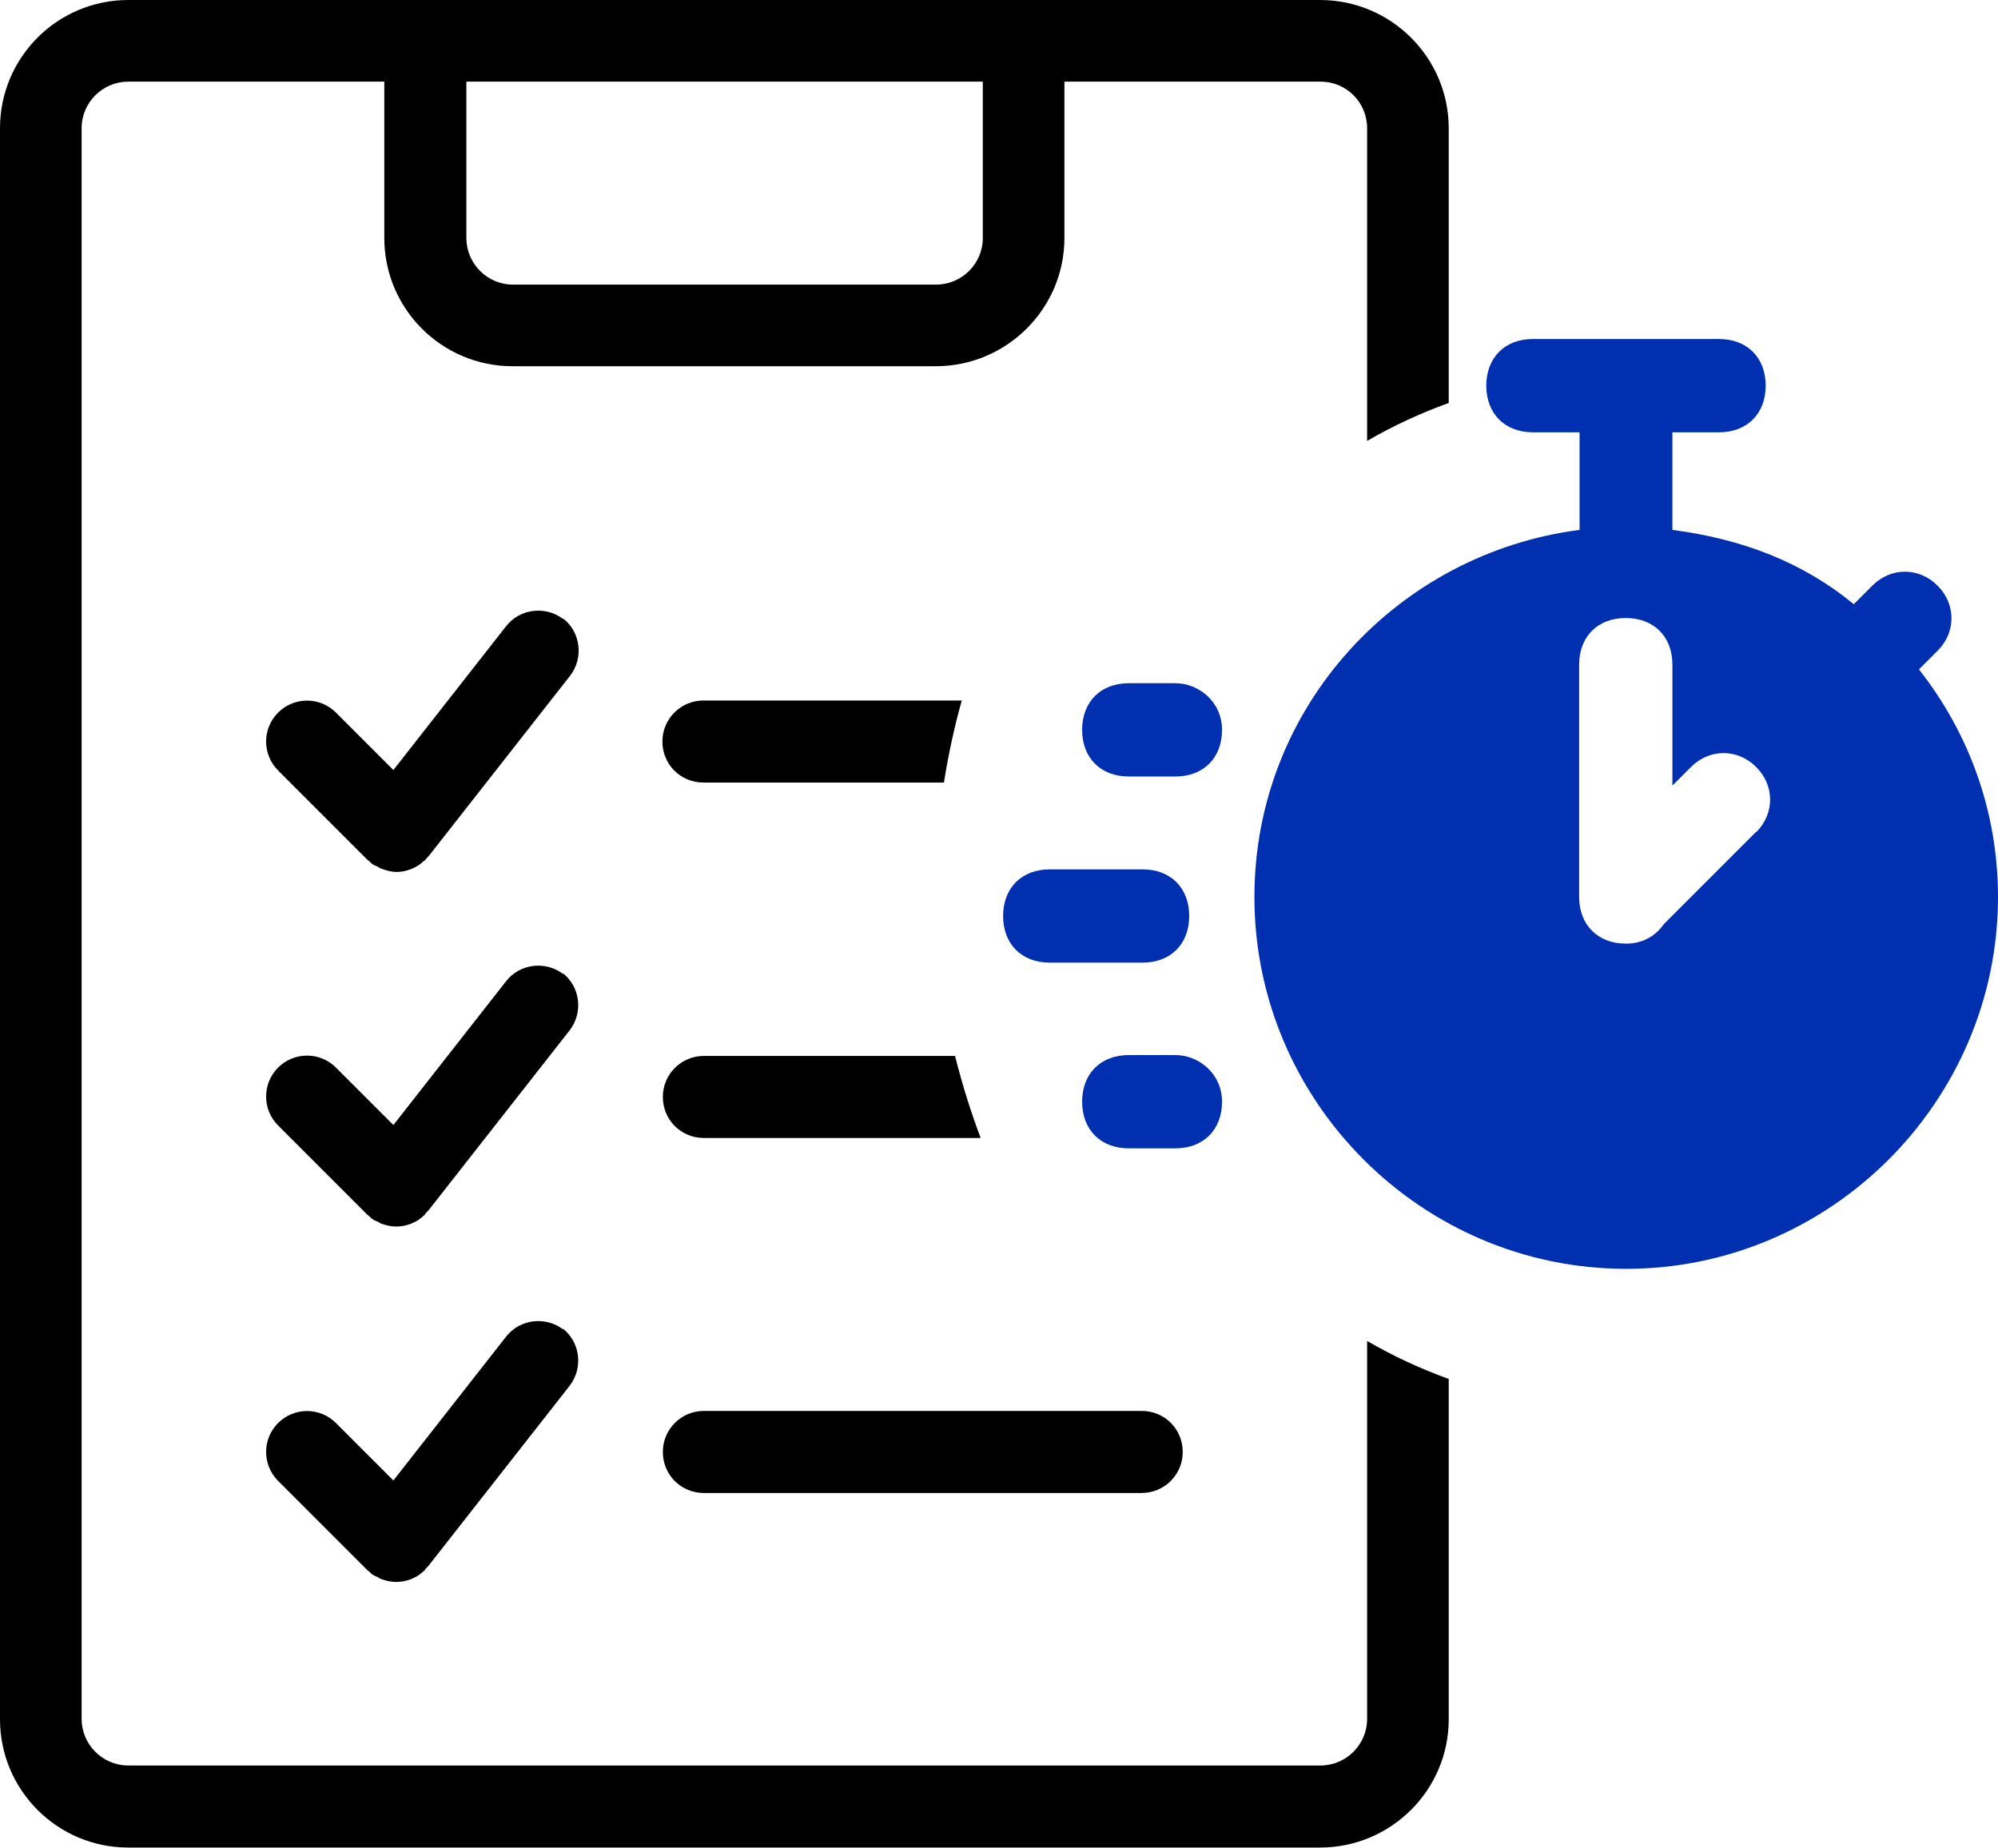 <?xml version="1.0" encoding="UTF-8"?>
<svg id="Capa_2" data-name="Capa 2" xmlns="http://www.w3.org/2000/svg" viewBox="0 0 46.27 42.79">
  <defs>
    <style>
      .cls-1 {
        fill: #002fb0;
      }
    </style>
  </defs>
  <g id="Capa_1-2" data-name="Capa 1">
    <g>
      <path d="M13.05,14.34c-.41-.32-1.01-.25-1.33.16l-2.61,3.33-1.33-1.33c-.37-.37-.97-.37-1.34,0-.37.37-.37.97,0,1.34l2.08,2.08s.01,0,.02.01c.02.02.04.04.06.06.05.04.1.06.15.08.03.02.06.04.1.05.11.04.22.07.33.07h0c.11,0,.22-.02.32-.06.02,0,.03-.01.05-.02.1-.04.19-.1.27-.18,0,0,.02,0,.03-.02,0,0,.01-.02.02-.03.02-.02.04-.04.06-.06l3.27-4.17c.32-.41.25-1.01-.16-1.33"/>
      <path d="M13.05,22.56c-.41-.32-1.01-.25-1.33.16l-2.61,3.33-1.33-1.33c-.37-.37-.97-.37-1.34,0-.37.37-.37.97,0,1.34l2.08,2.08s.01,0,.02.01c.02.02.04.04.06.06.05.04.1.06.15.08.03.02.06.04.1.05.11.04.22.06.33.06h0c.11,0,.22-.02.32-.06.02,0,.03-.01.05-.02.1-.04.19-.1.27-.18,0,0,.02,0,.02-.02,0,0,.01-.02.02-.03.02-.02.04-.04.06-.06l3.27-4.17c.32-.41.25-1.01-.16-1.33"/>
      <path d="M13.05,30.79c-.41-.32-1.01-.25-1.33.16l-2.61,3.33-1.33-1.33c-.37-.37-.97-.37-1.34,0-.37.37-.37.97,0,1.34l2.08,2.08s.01,0,.02.01c.02.02.04.04.06.06.05.04.1.06.15.08.03.02.06.04.1.05.11.04.22.06.33.06h0c.11,0,.22-.02.32-.06.02,0,.03-.01.05-.02.1-.04.19-.1.27-.18,0,0,.02,0,.02-.02,0,0,.01-.02.02-.03.02-.02.04-.04.06-.06l3.27-4.17c.32-.41.25-1.01-.16-1.33"/>
      <path d="M22.27,16.22h-5.98c-.52,0-.95.42-.95.95s.42.95.95.95h5.57c.1-.64.24-1.28.41-1.89"/>
      <path d="M22.12,24.45h-5.82c-.52,0-.95.42-.95.95s.42.95.95.95h6.41c-.23-.61-.43-1.25-.59-1.89"/>
      <path d="M26.44,32.67h-10.14c-.52,0-.95.42-.95.95s.42.95.95.95h10.14c.52,0,.95-.42.95-.95s-.42-.95-.95-.95"/>
      <path d="M22.76,5.51c0,.6-.49,1.08-1.08,1.08h-9.8c-.6,0-1.08-.49-1.08-1.08V1.89h11.96v3.62ZM33.55,9.34V2.97c0-1.64-1.34-2.97-2.98-2.97H2.97C1.33,0,0,1.33,0,2.97v36.84c0,1.64,1.33,2.97,2.97,2.97h27.6c1.64,0,2.98-1.33,2.98-2.97v-7.88c-.66-.24-1.29-.53-1.89-.88v8.75c0,.6-.49,1.08-1.08,1.08H2.97c-.6,0-1.08-.49-1.08-1.08V2.97c0-.6.49-1.08,1.08-1.08h5.93v3.62c0,1.64,1.33,2.97,2.97,2.97h9.8c1.64,0,2.98-1.33,2.98-2.97V1.89h5.93c.6,0,1.08.48,1.08,1.08v7.24c.6-.35,1.23-.64,1.89-.88"/>
      <path class="cls-1" d="M40.67,19.26l-2.14,2.14c-.19.27-.48.45-.88.45-.64,0-1.08-.43-1.08-1.08v-5.38c0-.65.43-1.08,1.08-1.08s1.08.43,1.08,1.08v2.8l.43-.43c.43-.43,1.08-.43,1.51,0,.43.43.43,1.08,0,1.51M44.87,15.07c.43-.43.43-1.08,0-1.51-.43-.43-1.08-.43-1.51,0l-.43.43c-1.18-.97-2.58-1.51-4.2-1.72v-2.26h1.08c.65,0,1.08-.43,1.08-1.08s-.43-1.08-1.08-1.08h-4.31c-.65,0-1.08.43-1.08,1.08s.43,1.08,1.08,1.08h1.08v2.26c-4.2.54-7.53,4.09-7.53,8.5,0,4.74,3.88,8.61,8.61,8.61s8.61-3.88,8.61-8.61c0-1.94-.65-3.77-1.83-5.27l.43-.43Z"/>
      <path class="cls-1" d="M26.46,20.13h-2.15c-.65,0-1.08.43-1.08,1.08s.43,1.08,1.08,1.08h2.15c.65,0,1.08-.43,1.08-1.08s-.43-1.08-1.08-1.08"/>
      <path class="cls-1" d="M27.22,15.82h-1.08c-.65,0-1.08.43-1.08,1.08s.43,1.08,1.08,1.08h1.08c.65,0,1.08-.43,1.08-1.08s-.54-1.08-1.08-1.08"/>
      <path class="cls-1" d="M27.22,24.43h-1.08c-.65,0-1.08.43-1.08,1.08s.43,1.08,1.08,1.08h1.08c.65,0,1.08-.43,1.08-1.08s-.54-1.08-1.08-1.08"/>
    </g>
  </g>
</svg>